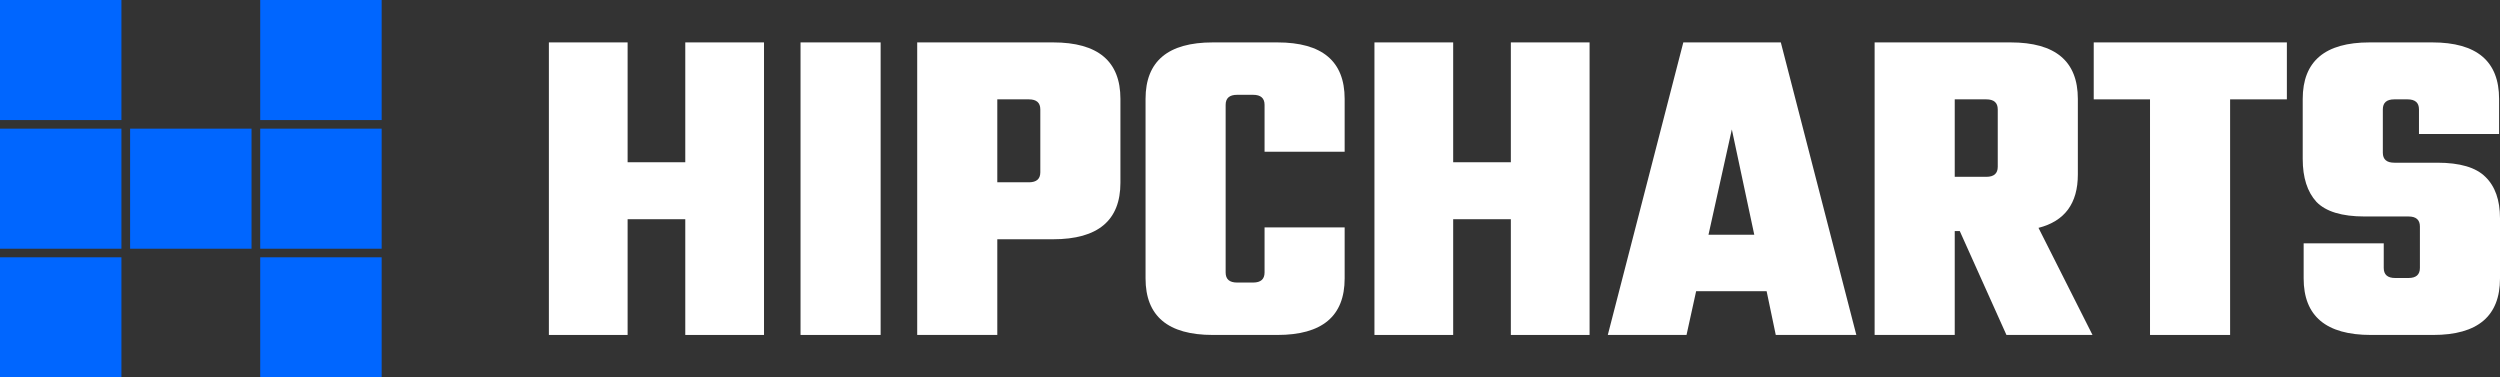 <svg width="159" height="24" viewBox="0 0 159 24" fill="none" xmlns="http://www.w3.org/2000/svg">
<rect x="0" y="0" width="159" height="24" fill="#333333" stroke="none"/>
<g clip-path="url(#clip0)">
<path d="M43.584 2.697H48.591V21.303H43.584V13.942H39.916V21.303H34.909V2.697H39.916V10.319H43.584V2.697Z" fill="white"/>
<path d="M50.914 2.697H56.008V21.303H50.914V2.697Z" fill="white"/>
<path d="M58.334 2.697H66.979C69.832 2.697 71.259 3.895 71.259 6.29V11.623C71.259 14.019 69.832 15.217 66.979 15.217H63.428V21.303H58.334V2.697ZM66.164 10.957V6.957C66.164 6.532 65.922 6.319 65.436 6.319H63.428V11.594H65.436C65.922 11.594 66.164 11.382 66.164 10.957Z" fill="white"/>
<path d="M85.52 9.652H80.426V6.667C80.426 6.242 80.183 6.03 79.698 6.03H78.679C78.194 6.03 77.951 6.242 77.951 6.667V17.333C77.951 17.758 78.194 17.97 78.679 17.97H79.698C80.183 17.97 80.426 17.758 80.426 17.333V14.463H85.52V17.709C85.52 20.105 84.094 21.303 81.241 21.303H77.136C74.283 21.303 72.857 20.105 72.857 17.709V6.29C72.857 3.895 74.283 2.697 77.136 2.697H81.241C84.094 2.697 85.52 3.895 85.52 6.29V9.652Z" fill="white"/>
<path d="M96.09 2.697H101.097V21.303H96.09V13.942H92.422V21.303H87.415V2.697H92.422V10.319H96.09V2.697Z" fill="white"/>
<path d="M112.939 21.303L112.357 18.521H107.874L107.263 21.303H102.256L107.059 2.697H113.26L118.063 21.303H112.939ZM108.66 14.927H111.571L110.145 8.232L108.66 14.927Z" fill="white"/>
<path d="M124.321 14.695V21.303H119.226V2.697H127.872C130.725 2.697 132.151 3.895 132.151 6.29V11.101C132.151 12.937 131.317 14.067 129.648 14.492L133.083 21.303H127.61L124.641 14.695H124.321ZM126.329 6.319H124.321V11.246H126.329C126.814 11.246 127.057 11.034 127.057 10.609V6.957C127.057 6.532 126.814 6.319 126.329 6.319Z" fill="white"/>
<path d="M145.445 2.697V6.319H141.835V21.303H136.741V6.319H133.161V2.697H145.445Z" fill="white"/>
<path d="M153.906 17.043V14.406C153.906 13.98 153.663 13.768 153.178 13.768H150.383C148.947 13.768 147.928 13.459 147.327 12.841C146.745 12.203 146.453 11.295 146.453 10.116V6.29C146.453 3.895 147.87 2.697 150.704 2.697H154.692C157.525 2.697 158.942 3.895 158.942 6.29V8.522H153.847V6.957C153.847 6.532 153.605 6.319 153.12 6.319H152.276C151.79 6.319 151.548 6.532 151.548 6.957V9.71C151.548 10.136 151.79 10.348 152.276 10.348H155.012C156.448 10.348 157.467 10.648 158.068 11.246C158.689 11.845 159 12.725 159 13.884V17.709C159 20.105 157.583 21.303 154.75 21.303H150.791C147.938 21.303 146.512 20.105 146.512 17.709V15.478H151.606V17.043C151.606 17.468 151.849 17.681 152.334 17.681H153.178C153.663 17.681 153.906 17.468 153.906 17.043Z" fill="white"/>
<path d="M7.723 0H0V7.636H7.723V0Z" fill="#0066FF"/>
<path d="M7.723 8.182H0V15.818H7.723V8.182Z" fill="#0066FF"/>
<path d="M7.723 16.364H0V24H7.723V16.364Z" fill="#0066FF"/>
<path d="M15.998 8.182H8.275V15.818H15.998V8.182Z" fill="#0066FF"/>
<path d="M24.273 0H16.55V7.636H24.273V0Z" fill="#0066FF"/>
<path d="M24.273 8.182H16.55V15.818H24.273V8.182Z" fill="#0066FF"/>
<path d="M24.273 16.364H16.55V24H24.273V16.364Z" fill="#0066FF"/>
</g>
<defs>
<clipPath id="clip0">
<rect width="159" height="24" fill="white"/>
</clipPath>
</defs>
</svg>
